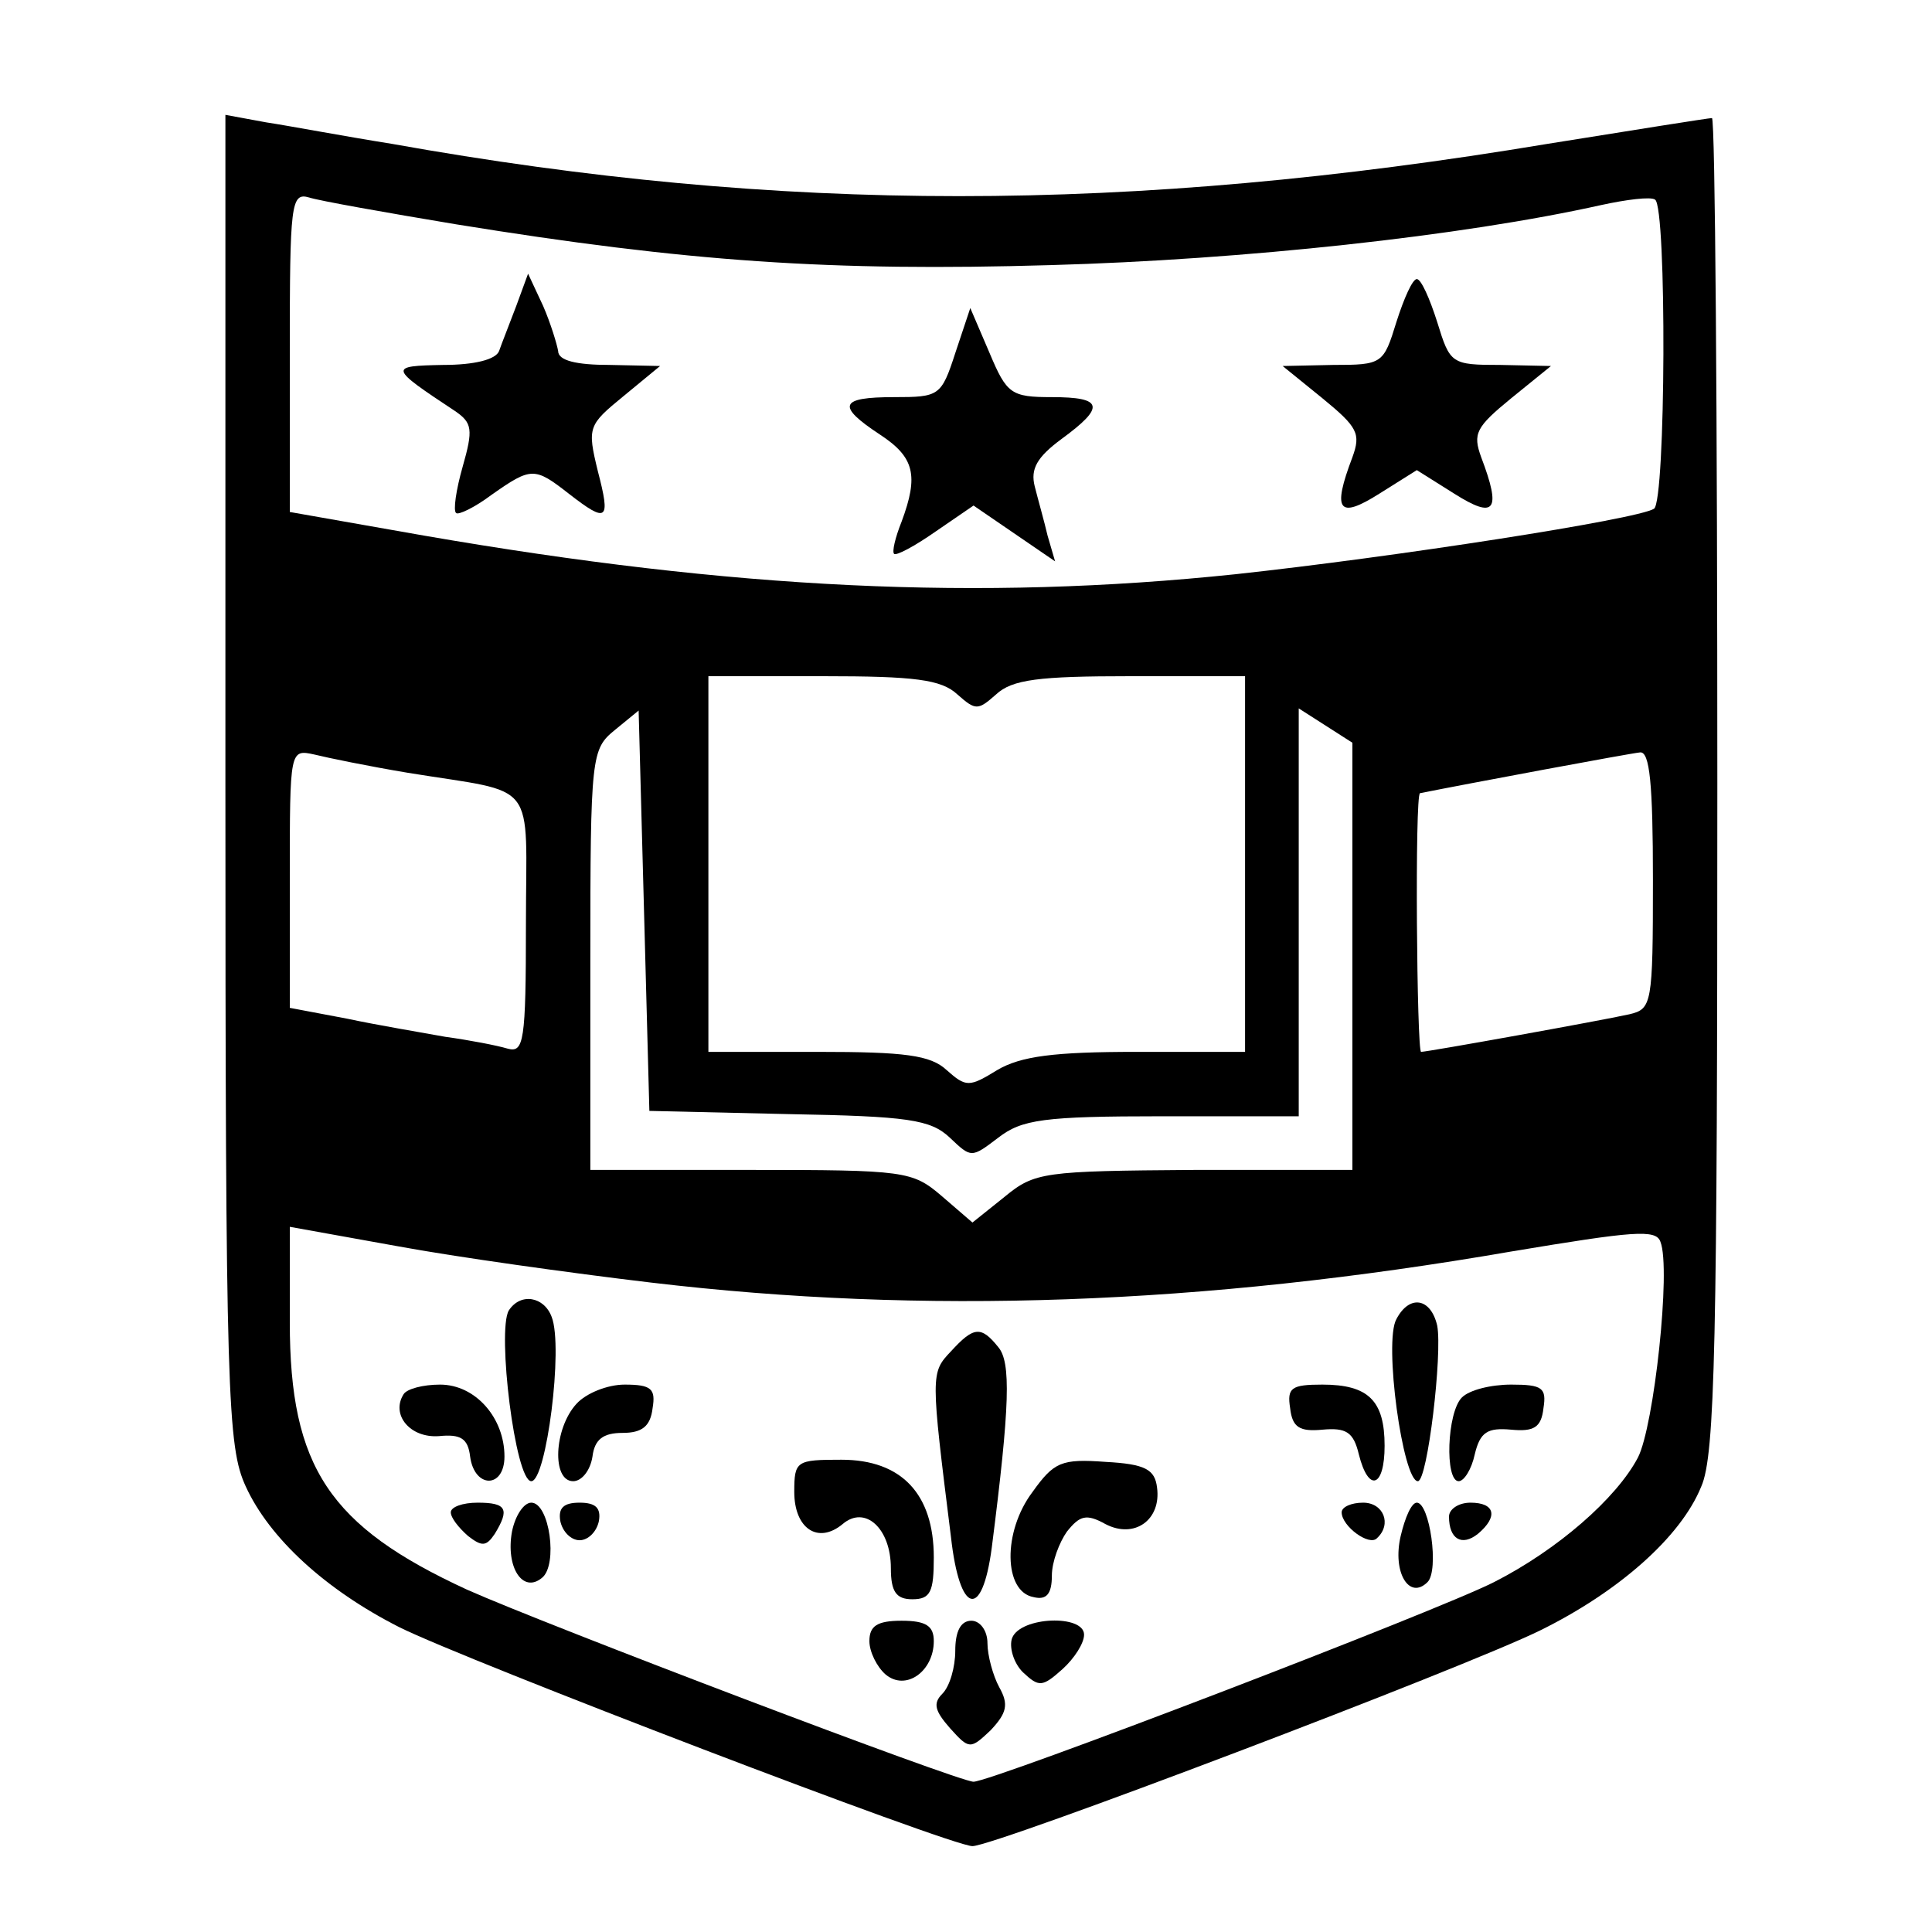 <?xml version="1.0" standalone="no"?>
<!DOCTYPE svg PUBLIC "-//W3C//DTD SVG 20010904//EN"
 "http://www.w3.org/TR/2001/REC-SVG-20010904/DTD/svg10.dtd">
<svg version="1.0" xmlns="http://www.w3.org/2000/svg"
 width="180pt" height="180pt" viewBox="0 0 180 180"
 preserveAspectRatio="xMidYMid meet">
<g transform="translate(0,180) scale(0.1,-0.1)"
fill="#000000" stroke="none">
<path d="M210 1074 c0 -577 2 -622 19 -659 22 -48 74 -96 143 -131 62 -31 514
-204 534 -204 21 0 458 166 529 201 73 36 131 87 150 134 13 29 15 135 15 655
0 341 -2 620 -5 620 -3 0 -72 -11 -153 -24 -390 -65 -714 -65 -1077 0 -44 7
-97 17 -117 20 l-38 7 0 -619z m215 517 c216 -35 349 -44 554 -38 179 5 383
27 513 56 23 5 46 8 50 5 11 -7 10 -281 -1 -288 -16 -10 -242 -45 -390 -61
-239 -25 -467 -14 -756 36 l-125 22 0 149 c0 138 1 149 18 144 9 -3 71 -14
137 -25z m467 -438 c17 -15 19 -15 36 0 15 14 40 17 125 17 l107 0 0 -175 0
-175 -101 0 c-77 0 -108 -4 -130 -17 -26 -16 -29 -16 -47 0 -15 14 -39 17
-120 17 l-102 0 0 175 0 175 107 0 c85 0 110 -3 125 -17z m-157 -391 c111 -2
132 -5 150 -22 20 -19 20 -19 45 0 22 17 42 20 153 20 l127 0 0 190 0 190 25
-16 25 -16 0 -199 0 -199 -147 0 c-141 -1 -149 -2 -177 -25 l-30 -24 -29 25
c-27 23 -34 24 -178 24 l-149 0 0 196 c0 191 1 196 23 214 l22 18 5 -186 5
-187 130 -3z m-355 318 c123 -20 110 -4 110 -141 0 -110 -2 -120 -17 -116 -10
3 -36 8 -58 11 -22 4 -64 11 -92 17 l-53 10 0 121 c0 120 0 120 23 115 12 -3
51 -11 87 -17z m1160 -100 c0 -116 -1 -120 -22 -125 -27 -6 -188 -35 -194 -35
-4 0 -6 240 -1 241 45 9 195 37 205 38 9 1 12 -29 12 -119z m-933 -375 c253
-30 512 -21 801 29 114 19 135 21 139 9 10 -25 -6 -172 -21 -201 -20 -38 -75
-86 -134 -116 -53 -27 -468 -186 -485 -186 -14 0 -398 146 -472 179 -128 59
-165 114 -165 249 l0 89 100 -18 c54 -10 161 -25 237 -34z"/>
<path d="M481 1515 c-6 -16 -14 -36 -16 -42 -3 -8 -23 -13 -52 -13 -51 -1 -51
-2 11 -43 16 -11 17 -17 7 -52 -6 -21 -9 -41 -6 -43 2 -2 17 5 33 17 37 26 40
26 72 1 36 -28 39 -25 27 21 -10 41 -9 43 24 70 l34 28 -47 1 c-31 0 -48 4
-48 13 -1 6 -7 26 -14 42 l-14 30 -11 -30z"/>
<path d="M1301 1500 c-12 -39 -13 -40 -59 -40 l-47 -1 37 -30 c33 -27 36 -33
28 -55 -19 -50 -13 -58 25 -34 l35 22 35 -22 c38 -24 44 -16 25 34 -8 22 -5
28 28 55 l37 30 -47 1 c-46 0 -47 1 -59 40 -7 22 -15 40 -19 40 -4 0 -12 -18
-19 -40z"/>
<path d="M890 1471 c-13 -40 -15 -41 -57 -41 -51 0 -54 -8 -13 -35 32 -21 36
-38 20 -81 -6 -15 -9 -28 -7 -30 2 -2 19 7 39 21 l35 24 38 -26 38 -26 -7 24
c-3 13 -9 34 -12 46 -4 16 2 27 25 44 41 30 39 39 -9 39 -38 0 -42 3 -58 41
l-18 42 -14 -42z"/>
<path d="M474 579 c-11 -19 6 -159 21 -159 14 0 30 125 19 153 -7 19 -29 23
-40 6z"/>
<path d="M1301 571 c-12 -21 6 -151 20 -151 9 0 23 119 18 145 -6 26 -26 29
-38 6z"/>
<path d="M886 541 c-19 -20 -19 -21 0 -173 8 -72 29 -78 38 -10 17 133 18 173
6 187 -16 20 -23 19 -44 -4z"/>
<path d="M376 501 c-12 -19 6 -41 33 -39 20 2 27 -2 29 -19 4 -30 32 -30 32 0
0 36 -27 67 -60 67 -16 0 -31 -4 -34 -9z"/>
<path d="M537 492 c-21 -23 -23 -72 -3 -72 8 0 16 10 18 23 2 16 10 22 28 22
18 0 26 6 28 23 3 18 -1 22 -26 22 -16 0 -36 -8 -45 -18z"/>
<path d="M1202 488 c2 -18 9 -22 30 -20 22 2 29 -2 34 -23 9 -36 24 -31 24 8
0 42 -15 57 -58 57 -29 0 -33 -3 -30 -22z"/>
<path d="M1362 498 c-14 -14 -16 -78 -3 -78 5 0 12 11 15 25 5 21 12 25 34 23
21 -2 28 2 30 20 3 19 -1 22 -30 22 -19 0 -39 -5 -46 -12z"/>
<path d="M740 410 c0 -34 22 -49 45 -30 21 18 45 -4 45 -41 0 -22 5 -29 20
-29 17 0 20 7 20 39 0 59 -30 91 -86 91 -42 0 -44 -1 -44 -30z"/>
<path d="M962 410 c-28 -37 -27 -93 1 -98 12 -3 17 3 17 20 0 13 7 31 14 41
12 15 18 17 36 7 27 -14 52 4 48 34 -2 17 -11 22 -48 24 -41 3 -48 0 -68 -28z"/>
<path d="M420 391 c0 -5 7 -14 16 -22 13 -10 17 -10 25 2 14 23 11 29 -16 29
-14 0 -25 -4 -25 -9z"/>
<path d="M477 373 c-6 -33 10 -58 28 -43 15 12 7 70 -10 70 -7 0 -15 -12 -18
-27z"/>
<path d="M522 383 c2 -10 10 -18 18 -18 8 0 16 8 18 18 2 12 -3 17 -18 17 -15
0 -20 -5 -18 -17z"/>
<path d="M1250 391 c0 -13 26 -32 33 -24 14 13 6 33 -13 33 -11 0 -20 -4 -20
-9z"/>
<path d="M1305 369 c-8 -34 8 -60 25 -43 11 11 2 74 -10 74 -5 0 -11 -14 -15
-31z"/>
<path d="M1350 387 c0 -21 12 -28 27 -16 19 16 16 29 -7 29 -11 0 -20 -6 -20
-13z"/>
<path d="M810 271 c0 -10 7 -24 15 -31 19 -16 45 3 45 31 0 14 -7 19 -30 19
-23 0 -30 -5 -30 -19z"/>
<path d="M890 262 c0 -15 -5 -33 -12 -40 -9 -9 -7 -16 7 -32 18 -20 19 -20 38
-2 15 16 17 24 8 40 -6 11 -11 30 -11 41 0 12 -7 21 -15 21 -10 0 -15 -10 -15
-28z"/>
<path d="M943 274 c-3 -8 1 -23 10 -32 15 -14 18 -14 37 3 11 10 20 24 20 32
0 19 -59 17 -67 -3z"/>
</g>
</svg>

